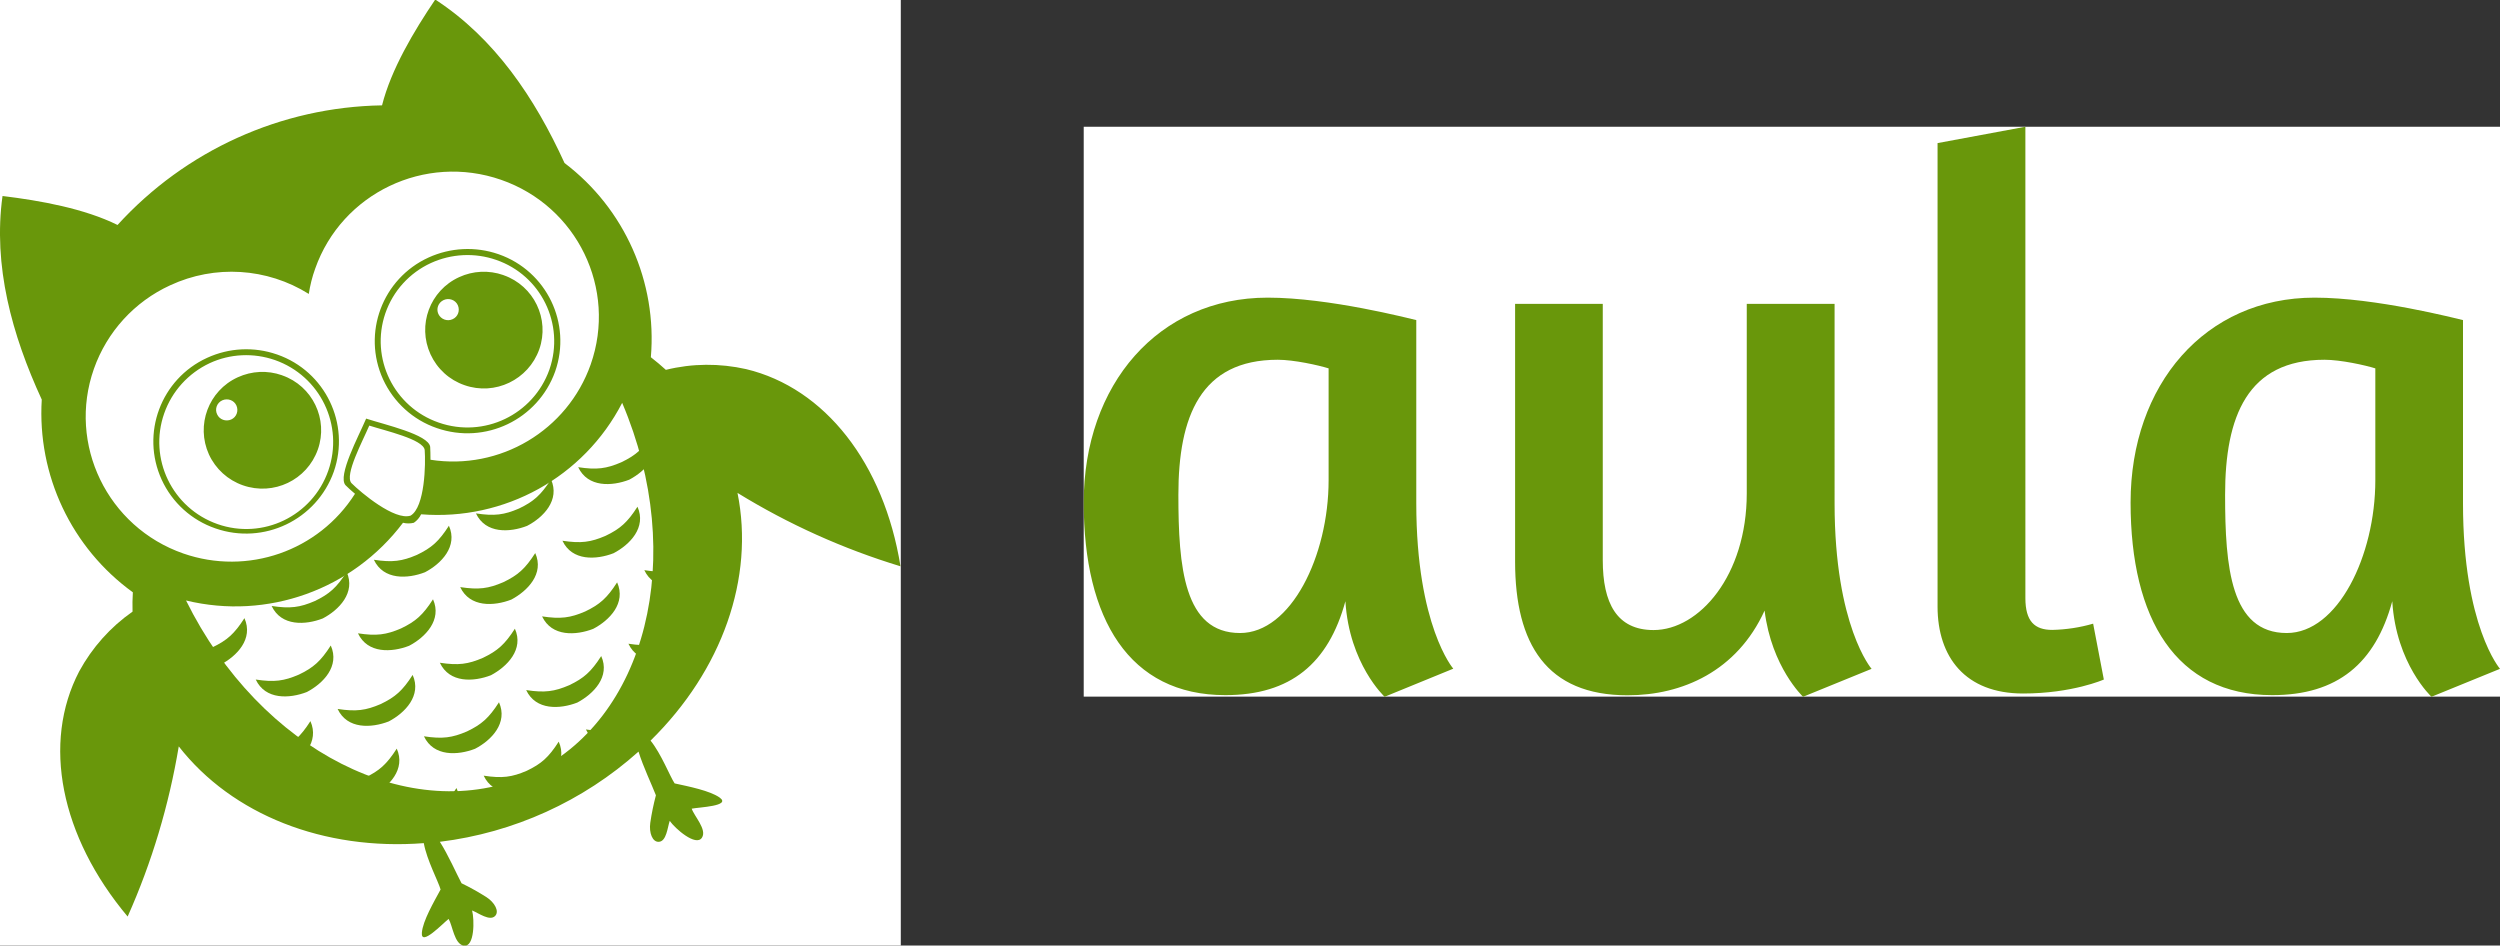 <?xml version="1.0" encoding="UTF-8"?>
<!-- Generator: Adobe Illustrator 19.2.1, SVG Export Plug-In . SVG Version: 6.00 Build 0)  -->
<svg version="1.1" id="Layer_1" xmlns="http://www.w3.org/2000/svg" xmlns:xlink="http://www.w3.org/1999/xlink" x="0px" y="0px" viewBox="0 0 1682.4 636.3" style="enable-background:new 0 0 1682.4 636.3;" xml:space="preserve">
<rect x="0" y="0" width="1682.4" height="636.3" fill="#333333" stroke="none"/>
<style type="text/css">
	.st0{fill:#FFFFFF;}
	.st1{fill:#69970B;}
</style>
<g transform="translate(0 -546.2)">
	<g id="mask-77">
		<path id="path-76" class="st0" d="M283.4,892.3c-1.1,2.3-2.8,4.3-4.9,5.7c-2.4,0.6-4.9,0.6-7.3,0c-33.9,45-91.3,65.6-146,52.3    c49.9,101.1,151.9,152.8,231,117.1c79-35.9,106.6-146.4,62.4-250C392.8,867.3,339.5,896.8,283.4,892.3z"/>
	</g>
</g>
<g transform="translate(0 -546.2)">
	<g id="mask-75">
		<path id="path-74" class="st0" d="M352.2,880.4c-21.6,9.6-45.2,13.7-68.8,11.9l0,0c-1.1,2.3-2.8,4.3-4.9,5.7l0,0    c-2.4,0.6-4.9,0.6-7.3,0l0,0c-14.2,18.9-32.9,33.9-54.4,43.6l0,0c-28.7,13-60.9,16-91.6,8.6l0,0c49.9,101.1,151.9,152.8,231,117.1    l0,0c79-35.9,106.6-146.4,62.4-250l0,0C404.2,845.2,380.8,867.4,352.2,880.4"/>
	</g>
</g>
<g transform="translate(0 -546.2)">
	<g id="mask-73">
		<path id="path-72" class="st0" d="M352.2,880.4c-21.6,9.6-45.2,13.7-68.8,11.9l0,0c-1.1,2.3-2.8,4.3-4.9,5.7l0,0    c-2.4,0.6-4.9,0.6-7.3,0l0,0c-14.2,18.9-32.9,33.9-54.4,43.6l0,0c-28.7,13-60.9,16-91.6,8.6l0,0c49.9,101.1,151.9,152.8,231,117.1    l0,0c79-35.9,106.6-146.4,62.4-250l0,0C404.2,845.2,380.8,867.4,352.2,880.4"/>
	</g>
</g>
<g transform="translate(0 -546.2)">
	<g id="mask-71">
		<path id="path-70" class="st0" d="M352.2,880.4c-21.6,9.6-45.2,13.7-68.8,11.9l0,0c-1.1,2.3-2.8,4.3-4.9,5.7l0,0    c-2.4,0.6-4.9,0.6-7.3,0l0,0c-14.2,18.9-32.9,33.9-54.4,43.6l0,0c-28.7,13-60.9,16-91.6,8.6l0,0c49.9,101.1,151.9,152.8,231,117.1    l0,0c79-35.9,106.6-146.4,62.4-250l0,0C404.2,845.2,380.8,867.4,352.2,880.4"/>
	</g>
</g>
<g transform="translate(0 -546.2)">
	<g id="mask-69">
		<path id="path-68" class="st0" d="M352.2,880.4c-21.6,9.6-45.2,13.7-68.8,11.9l0,0c-1.1,2.3-2.8,4.3-4.9,5.7l0,0    c-2.4,0.6-4.9,0.6-7.3,0l0,0c-14.2,18.9-32.9,33.9-54.4,43.6l0,0c-28.7,13-60.9,16-91.6,8.6l0,0c49.9,101.1,151.9,152.8,231,117.1    l0,0c79-35.9,106.6-146.4,62.4-250l0,0C404.2,845.2,380.8,867.4,352.2,880.4"/>
	</g>
</g>
<g transform="translate(0 -546.2)">
	<g id="mask-67">
		<path id="path-66" class="st0" d="M352.2,880.4c-21.6,9.6-45.2,13.7-68.8,11.9l0,0c-1.1,2.3-2.8,4.3-4.9,5.7l0,0    c-2.4,0.6-4.9,0.6-7.3,0l0,0c-14.2,18.9-32.9,33.9-54.4,43.6l0,0c-28.7,13-60.9,16-91.6,8.6l0,0c49.9,101.1,151.9,152.8,231,117.1    l0,0c79-35.9,106.6-146.4,62.4-250l0,0C404.2,845.2,380.8,867.4,352.2,880.4"/>
	</g>
</g>
<g transform="translate(0 -546.2)">
	<g id="mask-65">
		<path id="path-64" class="st0" d="M352.2,880.4c-21.6,9.6-45.2,13.7-68.8,11.9l0,0c-1.1,2.3-2.8,4.3-4.9,5.7l0,0    c-2.4,0.6-4.9,0.6-7.3,0l0,0c-14.2,18.9-32.9,33.9-54.4,43.6l0,0c-28.7,13-60.9,16-91.6,8.6l0,0c49.9,101.1,151.9,152.8,231,117.1    l0,0c79-35.9,106.6-146.4,62.4-250l0,0C404.2,845.2,380.8,867.4,352.2,880.4"/>
	</g>
</g>
<g transform="translate(0 -546.2)">
	<g id="mask-63">
		<path id="path-62" class="st0" d="M352.2,880.4c-21.6,9.6-45.2,13.7-68.8,11.9l0,0c-1.1,2.3-2.8,4.3-4.9,5.7l0,0    c-2.4,0.6-4.9,0.6-7.3,0l0,0c-14.2,18.9-32.9,33.9-54.4,43.6l0,0c-28.7,13-60.9,16-91.6,8.6l0,0c49.9,101.1,151.9,152.8,231,117.1    l0,0c79-35.9,106.6-146.4,62.4-250l0,0C404.2,845.2,380.8,867.4,352.2,880.4"/>
	</g>
</g>
<g transform="translate(0 -546.2)">
	<g id="mask-61">
		<path id="path-60" class="st0" d="M352.2,880.4c-21.6,9.6-45.2,13.7-68.8,11.9l0,0c-1.1,2.3-2.8,4.3-4.9,5.7l0,0    c-2.4,0.6-4.9,0.6-7.3,0l0,0c-14.2,18.9-32.9,33.9-54.4,43.6l0,0c-28.7,13-60.9,16-91.6,8.6l0,0c49.9,101.1,151.9,152.8,231,117.1    l0,0c79-35.9,106.6-146.4,62.4-250l0,0C404.2,845.2,380.8,867.4,352.2,880.4"/>
	</g>
</g>
<g transform="translate(0 -546.2)">
	<g id="mask-59">
		<path id="path-58" class="st0" d="M352.2,880.4c-21.6,9.6-45.2,13.7-68.8,11.9l0,0c-1.1,2.3-2.8,4.3-4.9,5.7l0,0    c-2.4,0.6-4.9,0.6-7.3,0l0,0c-14.2,18.9-32.9,33.9-54.4,43.6l0,0c-28.7,13-60.9,16-91.6,8.6l0,0c49.9,101.1,151.9,152.8,231,117.1    l0,0c79-35.9,106.6-146.4,62.4-250l0,0C404.2,845.2,380.8,867.4,352.2,880.4"/>
	</g>
</g>
<g transform="translate(0 -546.2)">
	<g id="mask-55">
		<path id="path-54" class="st0" d="M352.2,880.4c-21.6,9.6-45.2,13.7-68.8,11.9l0,0c-1.1,2.3-2.8,4.3-4.9,5.7l0,0    c-2.4,0.6-4.9,0.6-7.3,0l0,0c-14.2,18.9-32.9,33.9-54.4,43.6l0,0c-28.7,13-60.9,16-91.6,8.6l0,0c49.9,101.1,151.9,152.8,231,117.1    l0,0c79-35.9,106.6-146.4,62.4-250l0,0C404.2,845.2,380.8,867.4,352.2,880.4"/>
	</g>
</g>
<g transform="translate(0 -546.2)">
	<g id="mask-45">
		<path id="path-44" class="st0" d="M352.2,880.4c-21.6,9.6-45.2,13.7-68.8,11.9l0,0c-1.1,2.3-2.8,4.3-4.9,5.7l0,0    c-2.4,0.6-4.9,0.6-7.3,0l0,0c-14.2,18.9-32.9,33.9-54.4,43.6l0,0c-28.7,13-60.9,16-91.6,8.6l0,0c49.9,101.1,151.9,152.8,231,117.1    l0,0c79-35.9,106.6-146.4,62.4-250l0,0C404.2,845.2,380.8,867.4,352.2,880.4"/>
	</g>
</g>
<g transform="translate(0 -546.2)">
	<g id="mask-33">
		<path id="path-32" class="st0" d="M352.2,880.4c-21.6,9.6-45.2,13.7-68.8,11.9l0,0c-1.1,2.3-2.8,4.3-4.9,5.7l0,0    c-2.4,0.6-4.9,0.6-7.3,0l0,0c-14.2,18.9-32.9,33.9-54.4,43.6l0,0c-28.7,13-60.9,16-91.6,8.6l0,0c49.9,101.1,151.9,152.8,231,117.1    l0,0c79-35.9,106.6-146.4,62.4-250l0,0C404.2,845.2,380.8,867.4,352.2,880.4"/>
	</g>
</g>
<g transform="translate(0 -546.2)">
	<g id="mask-27">
		<path id="path-26" class="st0" d="M352.2,880.4c-21.6,9.6-45.2,13.7-68.8,11.9l0,0c-1.1,2.3-2.8,4.3-4.9,5.7l0,0    c-2.4,0.6-4.9,0.6-7.3,0l0,0c-14.2,18.9-32.9,33.9-54.4,43.6l0,0c-28.7,13-60.9,16-91.6,8.6l0,0c49.9,101.1,151.9,152.8,231,117.1    l0,0c79-35.9,106.6-146.4,62.4-250l0,0C404.2,845.2,380.8,867.4,352.2,880.4"/>
	</g>
</g>
<g transform="translate(0 -546.2)">
	<g id="mask-19">
		<path id="path-18" class="st0" d="M352.2,880.4c-21.6,9.6-45.2,13.7-68.8,11.9l0,0c-1.1,2.3-2.8,4.3-4.9,5.7l0,0    c-2.4,0.6-4.9,0.6-7.3,0l0,0c-14.2,18.9-32.9,33.9-54.4,43.6l0,0c-28.7,13-60.9,16-91.6,8.6l0,0c49.9,101.1,151.9,152.8,231,117.1    l0,0c79-35.9,106.6-146.4,62.4-250l0,0C404.2,845.2,380.8,867.4,352.2,880.4"/>
	</g>
</g>
<g transform="translate(0 -546.2)">
	<g id="mask-15">
		<path id="path-14" class="st0" d="M352.2,880.4c-21.6,9.6-45.2,13.7-68.8,11.9l0,0c-1.1,2.3-2.8,4.3-4.9,5.7l0,0    c-2.4,0.6-4.9,0.6-7.3,0l0,0c-14.2,18.9-32.9,33.9-54.4,43.6l0,0c-28.7,13-60.9,16-91.6,8.6l0,0c49.9,101.1,151.9,152.8,231,117.1    l0,0c79-35.9,106.6-146.4,62.4-250l0,0C404.2,845.2,380.8,867.4,352.2,880.4"/>
	</g>
</g>
<g transform="translate(0 -546.2)">
	<g id="mask-11">
		<path id="path-10" class="st0" d="M352.2,880.4c-21.6,9.6-45.2,13.7-68.8,11.9l0,0c-1.1,2.3-2.8,4.3-4.9,5.7l0,0    c-2.4,0.6-4.9,0.6-7.3,0l0,0c-14.2,18.9-32.9,33.9-54.4,43.6l0,0c-28.7,13-60.9,16-91.6,8.6l0,0c49.9,101.1,151.9,152.8,231,117.1    l0,0c79-35.9,106.6-146.4,62.4-250l0,0C404.2,845.2,380.8,867.4,352.2,880.4"/>
	</g>
</g>
<g transform="translate(0 -546.2)">
	<g id="mask-9">
		<path id="path-8" class="st0" d="M352.2,880.4c-21.6,9.6-45.2,13.7-68.8,11.9l0,0c-1.1,2.3-2.8,4.3-4.9,5.7l0,0    c-2.4,0.6-4.9,0.6-7.3,0l0,0c-14.2,18.9-32.9,33.9-54.4,43.6l0,0c-28.7,13-60.9,16-91.6,8.6l0,0c49.9,101.1,151.9,152.8,231,117.1    l0,0c79-35.9,106.6-146.4,62.4-250l0,0C404.2,845.2,380.8,867.4,352.2,880.4"/>
	</g>
</g>
<g transform="translate(0 -546.2)">
	<g id="mask-7">
		<path id="path-6" class="st0" d="M352.2,880.4c-21.6,9.6-45.2,13.7-68.8,11.9l0,0c-1.1,2.3-2.8,4.3-4.9,5.7l0,0    c-2.4,0.6-4.9,0.6-7.3,0l0,0c-14.2,18.9-32.9,33.9-54.4,43.6l0,0c-28.7,13-60.9,16-91.6,8.6l0,0c49.9,101.1,151.9,152.8,231,117.1    l0,0c79-35.9,106.6-146.4,62.4-250l0,0C404.2,845.2,380.8,867.4,352.2,880.4"/>
	</g>
</g>
<g transform="translate(0 -546.2)">
	<g id="mask-5">
		<path id="path-4" class="st0" d="M0,546.2h606.2v636.3H0V546.2z"/>
	</g>
</g>
<g transform="translate(0 -546.2)">
	<g id="mask-3">
		<path id="path-2" class="st0" d="M729.3,631.5h953.1v383.5H729.3V631.5z"/>
	</g>
</g>
<title>3</title>
<g id="Page-1">
	<g>
		<path id="Fill-1" class="st1" d="M1564.3,242.1c10.9,0,27.5,3.7,34.2,5.8v75.2c0,51.2-25.4,102.9-59.6,102.9    c-37.8,0-41.5-44.4-41.5-93C1497.4,280.2,1512.4,242.1,1564.3,242.1L1564.3,242.1L1564.3,242.1z M859.9,242.1    c10.9,0,27.5,3.7,34.2,5.8v75.2c0,51.2-25.4,102.9-59.6,102.9c-37.8,0-41.5-44.4-41.5-93C793,280.2,808,242.1,859.9,242.1    L859.9,242.1L859.9,242.1z M1019.6,204.5v173.5c0,55.4,21.2,89.9,75.7,89.9c36.8,0,73.6-16.2,92.2-57c4.7,38.1,25.9,58,25.9,58    l46.1-18.8c0,0-24.9-28.7-24.9-111.3V204.5h-59.1V332c0,55.4-32.1,92-62.7,92c-24.9,0-34.2-18.3-34.2-47V204.5H1019.6    L1019.6,204.5z M1557.6,200.3c-73.6,0-123.8,58.5-123.8,137.9c0,78.4,30.6,129.6,95.3,129.6c44,0,69.4-21.4,80.8-63.2    c2.6,42.3,26.4,64.3,26.4,64.3l46.1-18.8c0,0-24.9-28.7-24.9-111.3V215.4C1652.9,214.4,1599,200.3,1557.6,200.3L1557.6,200.3    L1557.6,200.3z M853.1,200.3c-73.6,0-123.8,58.5-123.8,137.9c0,78.4,30.6,129.6,95.3,129.6c44,0,69.4-21.4,80.8-63.2    c2.6,42.3,26.4,64.3,26.4,64.3L978,450c0,0-24.9-28.7-24.9-111.3V215.4C948.5,214.4,894.6,200.3,853.1,200.3L853.1,200.3    L853.1,200.3z M1363,85.3l-59.1,11v311.9c0,34,18.7,58.5,57.5,58.5c33.2,0,54.4-9.4,54.4-9.4l-7.2-37.6c-8.9,2.6-18.2,4-27.5,4.2    c-11.9,0-18.1-5.8-18.1-21.4L1363,85.3L1363,85.3L1363,85.3z"/>
	</g>
</g>
<g id="Page-1-2">
	<g id="Group-3">
		<g>
			<path id="Fill-1-2" class="st1" d="M418.7,271.1c44.1,103.7,16.5,214.2-62.5,250.1c-79.1,35.7-181.1-16-231-117.1     c54.7,13.3,112.1-7.3,146-52.3c2.4,0.6,4.9,0.6,7.3,0c2.1-1.4,3.8-3.4,4.9-5.7C339.5,350.6,392.9,321.1,418.7,271.1L418.7,271.1     L418.7,271.1z M248.5,286.4c10.8,3.5,36.3,9.2,37.3,16.4c0.7,9.2,0.2,38.5-9.5,44.2c-10.7,3.5-33.3-15.4-39.8-21.9     C231.7,319.7,244.1,296.8,248.5,286.4L248.5,286.4z M298.6,201.9c3.6-1.6,7.9-0.1,9.5,3.5c1.6,3.6,0.1,7.8-3.5,9.4c0,0,0,0,0,0     c-3.6,1.7-7.9,0.1-9.6-3.5C293.4,207.8,294.9,203.6,298.6,201.9C298.5,202,298.5,201.9,298.6,201.9L298.6,201.9L298.6,201.9z      M149.6,269.4c3.6-1.6,7.9-0.1,9.5,3.5c1.6,3.6,0.1,7.8-3.5,9.4c0,0,0,0,0,0c-3.6,1.6-7.9,0.1-9.5-3.5     C144.4,275.3,146,271,149.6,269.4C149.6,269.4,149.6,269.4,149.6,269.4L149.6,269.4z M309,186.5c-19.7,9-28.3,32.2-19.3,51.9     c4.5,9.8,12.7,17.3,22.9,20.8l0,0c20.5,7.2,43-3.6,50.3-24.1l0,0c7.2-20.4-3.6-42.8-24-49.9c-0.1,0-0.2-0.1-0.2-0.1l0,0     C329,181.7,318.3,182.2,309,186.5L309,186.5z M160,253.9c-19.7,9-28.3,32.2-19.4,51.9c4.5,9.8,12.8,17.3,22.9,20.8l0,0     c20.6,7.2,43.1-3.5,50.4-24.1l0,0c7.2-20.4-3.6-42.8-24-49.9c-0.1,0-0.1,0-0.2-0.1l0,0C180,249.1,169.4,249.6,160,253.9     L160,253.9z M290,177c13.8-6.3,29.5-7.1,43.9-2.1c30.2,10.4,46.3,43.3,35.9,73.6c0,0.1-0.1,0.2-0.1,0.3     c-10.8,30.3-44,46.2-74.4,35.6c-30.2-10.4-46.3-43.3-36-73.5C264.5,195.8,275.6,183.6,290,177L290,177L290,177z M141.1,244.4     c13.8-6.4,29.5-7.1,43.9-2.1c30.5,10.7,46.6,44,35.9,74.5c-10.7,30.5-44,46.6-74.5,35.9c-30.5-10.7-46.6-44-35.9-74.5     C115.7,263.3,126.8,251.1,141.1,244.4L141.1,244.4L141.1,244.4z M288.4,173.3c-31.1,14.2-44.8,50.9-30.6,82     c7.1,15.4,20.1,27.3,36.2,32.8l0,0c32.5,11.3,68-5.7,79.6-38.1c11.3-32.3-5.7-67.6-38-78.9c-0.1,0-0.2-0.1-0.3-0.1l0,0     C319.9,165.7,303.1,166.6,288.4,173.3L288.4,173.3L288.4,173.3z M139.4,240.8c-31.1,14.2-44.8,50.9-30.6,82     c7.1,15.5,20.2,27.3,36.2,32.8l0,0c32.5,11.3,68-5.7,79.6-38.1c11.3-32.3-5.7-67.6-38-78.9c-0.1,0-0.2-0.1-0.3-0.1l0,0     C171,233.2,154.2,234,139.4,240.8L139.4,240.8L139.4,240.8z M114.5,192c30.1-14,65.2-11.8,93.3,5.8c0.9-5.8,2.3-11.5,4.3-17     C230,130,286,103.2,337.2,121l0,0c51.2,17.8,78.2,73.4,60.3,124.3c-15.7,44.4-61,71.4-107.8,64.1c0-3.5-0.1-6.6-0.2-8.7     c-1.1-8.3-30.6-14.9-43.1-19c-5.1,12-19.4,38.5-13.9,44.8c1.5,1.5,3.7,3.6,6.4,5.8c-24.5,38.6-72.3,55.2-115.5,40.2     C72.3,354.7,45.3,299,63.2,248.2C72,223.3,90.5,203,114.5,192L114.5,192L114.5,192z M1.7,131.9c-6.5,46.9,6.3,93.4,26.4,137     c-3.1,50.9,20,99.8,61.3,129.7c-0.3,4.4-0.3,8.7-0.2,13c-14.9,10.4-27.2,24.2-35.9,40.2c-25.1,48.1-12.7,111,32.6,165     c16.3-36.5,27.8-75,34.4-114.5c35.9,46,97.6,70.3,164.9,65.1c2,11.3,9.8,25.8,11.3,31.2c-4.4,8.2-12,21.1-12.6,29.1     c-0.8,9.5,14-6.2,18-9.3c2.7,4.5,3.8,16.9,10.2,18c7.4,1.2,7.2-17.7,5.6-23.7c4.4,1.8,11.8,7.3,15.4,3.8     c3.2-3.1-0.2-9.2-5.8-12.8c-5.4-3.4-10.9-6.5-16.7-9.3c-3.5-6.6-8.9-19-14.6-27.9c49.7-6.1,96.4-27.3,133.7-60.7     c3.1,10.1,9,22.4,11.7,29.4c-1.6,6.1-2.9,12.3-3.8,18.6c-0.9,6.5,1.4,13.1,5.9,12.7c5-0.4,5.7-9.6,7.2-14.1     c3.5,5.1,17.7,17.6,21.7,11.3c3.5-5.5-5.3-14.5-6.9-19.5c5-1,26.6-1.7,18.9-7.4c-6.5-4.7-21.2-7.6-30.4-9.6     c-3.1-4.6-9-19.9-16.2-28.8c48.2-47.3,70.1-109.5,58.5-166.7c34.3,21.1,71.2,37.7,109.7,49.4c-11.2-69.4-50.9-120-103.9-132.7     c-17.8-4-36.3-3.9-54,0.5c-3.2-2.9-6.6-5.8-10.1-8.5c4.3-50.6-17.6-100-58.1-130.7c-20-43.8-47-84-87-110     c-14.4,21.3-29.7,47-35.8,71.2c-67.9,1.1-132.3,30.3-178,80.5C56.9,140.4,27.3,135,1.7,131.9L1.7,131.9L1.7,131.9z"/>
		</g>
	</g>
	<g id="Group-112">
		<g id="Group-33">
			<g>
				<path id="Fill-31" class="st1" d="M302.1,353.8c-6.8,10.6-11.7,14.9-21.5,19.6c-10,4.3-16.5,5.2-29,3.3      c6.5,13.8,22.8,12.9,34.4,8.4C296.9,379.4,308.3,367.7,302.1,353.8"/>
			</g>
		</g>
		<g id="Group-36">
			<g>
				<path id="Fill-34" class="st1" d="M439.6,291.5c-6.8,10.6-11.7,14.9-21.5,19.6c-10,4.3-16.5,5.2-29,3.3      c6.5,13.8,22.8,12.9,34.4,8.4C434.4,317,445.8,305.4,439.6,291.5"/>
			</g>
		</g>
		<g id="Group-39">
			<g>
				<path id="Fill-37" class="st1" d="M370.8,322.6c-6.8,10.6-11.7,14.9-21.5,19.6c-10,4.3-16.5,5.2-29,3.3      c6.5,13.8,22.8,12.9,34.4,8.4C365.7,348.2,377,336.5,370.8,322.6"/>
			</g>
		</g>
		<g id="Group-42">
			<g>
				<path id="Fill-40" class="st1" d="M233.3,384.9c-6.8,10.6-11.7,14.9-21.5,19.6c-10,4.3-16.5,5.2-29,3.3      c6.5,13.8,22.8,12.9,34.4,8.4C228.1,410.5,239.5,398.8,233.3,384.9"/>
			</g>
		</g>
		<g id="Group-45">
			<g>
				<path id="Fill-43" class="st1" d="M164.5,416c-6.8,10.6-11.7,14.9-21.5,19.6c-10,4.3-16.5,5.2-29,3.3      c6.5,13.8,22.8,12.9,34.4,8.4C159.3,441.6,170.7,430,164.5,416"/>
			</g>
		</g>
		<g id="Group-48">
			<g>
				<path id="Fill-46" class="st1" d="M360.2,372.2c-6.8,10.6-11.7,14.9-21.5,19.6c-10,4.3-16.5,5.2-29,3.3      c6.5,13.8,22.8,12.9,34.4,8.4C355,397.7,366.4,386.1,360.2,372.2"/>
			</g>
		</g>
		<g id="Group-51">
			<g>
				<path id="Fill-49" class="st1" d="M429,341c-6.8,10.6-11.7,14.9-21.5,19.6c-10,4.3-16.5,5.2-29,3.3c6.5,13.8,22.8,12.9,34.4,8.4      C423.8,366.6,435.2,355,429,341"/>
			</g>
		</g>
		<g id="Group-54">
			<g>
				<path id="Fill-52" class="st1" d="M291.4,403.3c-6.8,10.6-11.7,14.9-21.5,19.6c-10,4.3-16.5,5.2-29,3.3      c6.5,13.8,22.8,12.9,34.4,8.4C286.2,428.9,297.6,417.2,291.4,403.3"/>
			</g>
		</g>
		<g id="Group-57">
			<g>
				<path id="Fill-55" class="st1" d="M222.6,434.4c-6.8,10.6-11.7,14.9-21.5,19.6c-10,4.3-16.5,5.2-29,3.3      c6.5,13.8,22.8,12.9,34.4,8.4C217.4,460,228.8,448.4,222.6,434.4"/>
			</g>
		</g>
		<g id="Group-60">
			<g>
				<path id="Fill-58" class="st1" d="M346.5,423.1c-6.8,10.6-11.7,14.9-21.5,19.6c-10,4.3-16.5,5.2-29,3.3      c6.5,13.8,22.8,12.9,34.4,8.4C341.3,448.6,352.7,437,346.5,423.1"/>
			</g>
		</g>
		<g id="Group-63">
			<g>
				<path id="Fill-61" class="st1" d="M484.1,360.8c-6.8,10.6-11.7,14.9-21.5,19.6c-10,4.3-16.5,5.2-29,3.3      c6.5,13.8,22.8,12.9,34.4,8.4C478.9,386.4,490.3,374.7,484.1,360.8"/>
			</g>
		</g>
		<g id="Group-66">
			<g>
				<path id="Fill-64" class="st1" d="M415.3,391.9c-6.8,10.6-11.7,14.9-21.5,19.6c-10,4.3-16.5,5.2-29,3.3      c6.5,13.8,22.8,12.9,34.4,8.4C410.1,417.5,421.5,405.9,415.3,391.9"/>
			</g>
		</g>
		<g id="Group-69">
			<g>
				<path id="Fill-67" class="st1" d="M277.7,454.2c-6.8,10.6-11.7,14.9-21.5,19.6c-10,4.3-16.5,5.2-29,3.3      c6.5,13.8,22.8,12.9,34.4,8.4C272.5,479.8,283.9,468.1,277.7,454.2"/>
			</g>
		</g>
		<g id="Group-72">
			<g>
				<path id="Fill-70" class="st1" d="M208.9,485.3c-6.8,10.6-11.7,14.9-21.5,19.6c-10,4.3-16.5,5.2-29,3.3      c6.5,13.8,22.8,12.9,34.4,8.4C203.8,510.9,215.1,499.3,208.9,485.3"/>
			</g>
		</g>
		<g id="Group-75">
			<g>
				<path id="Fill-73" class="st1" d="M404.6,441.5c-6.8,10.6-11.7,14.9-21.5,19.6c-10,4.3-16.5,5.2-29,3.3      c6.5,13.8,22.8,12.9,34.4,8.4C399.4,467,410.8,455.4,404.6,441.5"/>
			</g>
		</g>
		<g id="Group-78">
			<g>
				<path id="Fill-76" class="st1" d="M473.4,410.3c-6.8,10.6-11.7,14.9-21.5,19.6c-10,4.3-16.5,5.2-29,3.3      c6.5,13.8,22.8,12.9,34.4,8.4C468.2,435.9,479.6,424.3,473.4,410.3"/>
			</g>
		</g>
		<g id="Group-81">
			<g>
				<path id="Fill-79" class="st1" d="M335.8,472.6c-6.8,10.6-11.7,14.9-21.5,19.6c-10,4.3-16.5,5.2-29,3.3      c6.5,13.8,22.8,12.9,34.4,8.4C330.7,498.2,342,486.5,335.8,472.6"/>
			</g>
		</g>
		<g id="Group-84">
			<g>
				<path id="Fill-82" class="st1" d="M267,503.8c-6.8,10.6-11.7,14.9-21.5,19.6c-10,4.3-16.5,5.2-29,3.3      c6.5,13.8,22.8,12.9,34.4,8.4C261.8,529.4,273.2,517.7,267,503.8"/>
			</g>
		</g>
		<g id="Group-87">
			<g>
				<path id="Fill-85" class="st1" d="M376,499.1c-6.8,10.6-11.7,14.9-21.5,19.6c-10,4.3-16.5,5.2-29,3.3      c6.5,13.8,22.8,12.9,34.4,8.4C370.8,524.7,382.2,513.1,376,499.1"/>
			</g>
		</g>
		<g id="Group-93">
			<g>
				<path id="Fill-91" class="st1" d="M444.8,468c-6.8,10.6-11.7,14.9-21.5,19.6c-10,4.3-16.5,5.2-29,3.3      c6.5,13.8,22.8,12.9,34.4,8.4C439.6,493.6,451,481.9,444.8,468"/>
			</g>
		</g>
		<g id="Group-96">
			<g>
				<path id="Fill-94" class="st1" d="M307.2,530.3c-6.8,10.6-11.7,14.9-21.5,19.6c-10,4.3-16.5,5.2-29,3.3      c6.5,13.8,22.8,12.9,34.4,8.4C302,555.8,313.4,544.2,307.2,530.3"/>
			</g>
		</g>
	</g>
</g>
</svg>